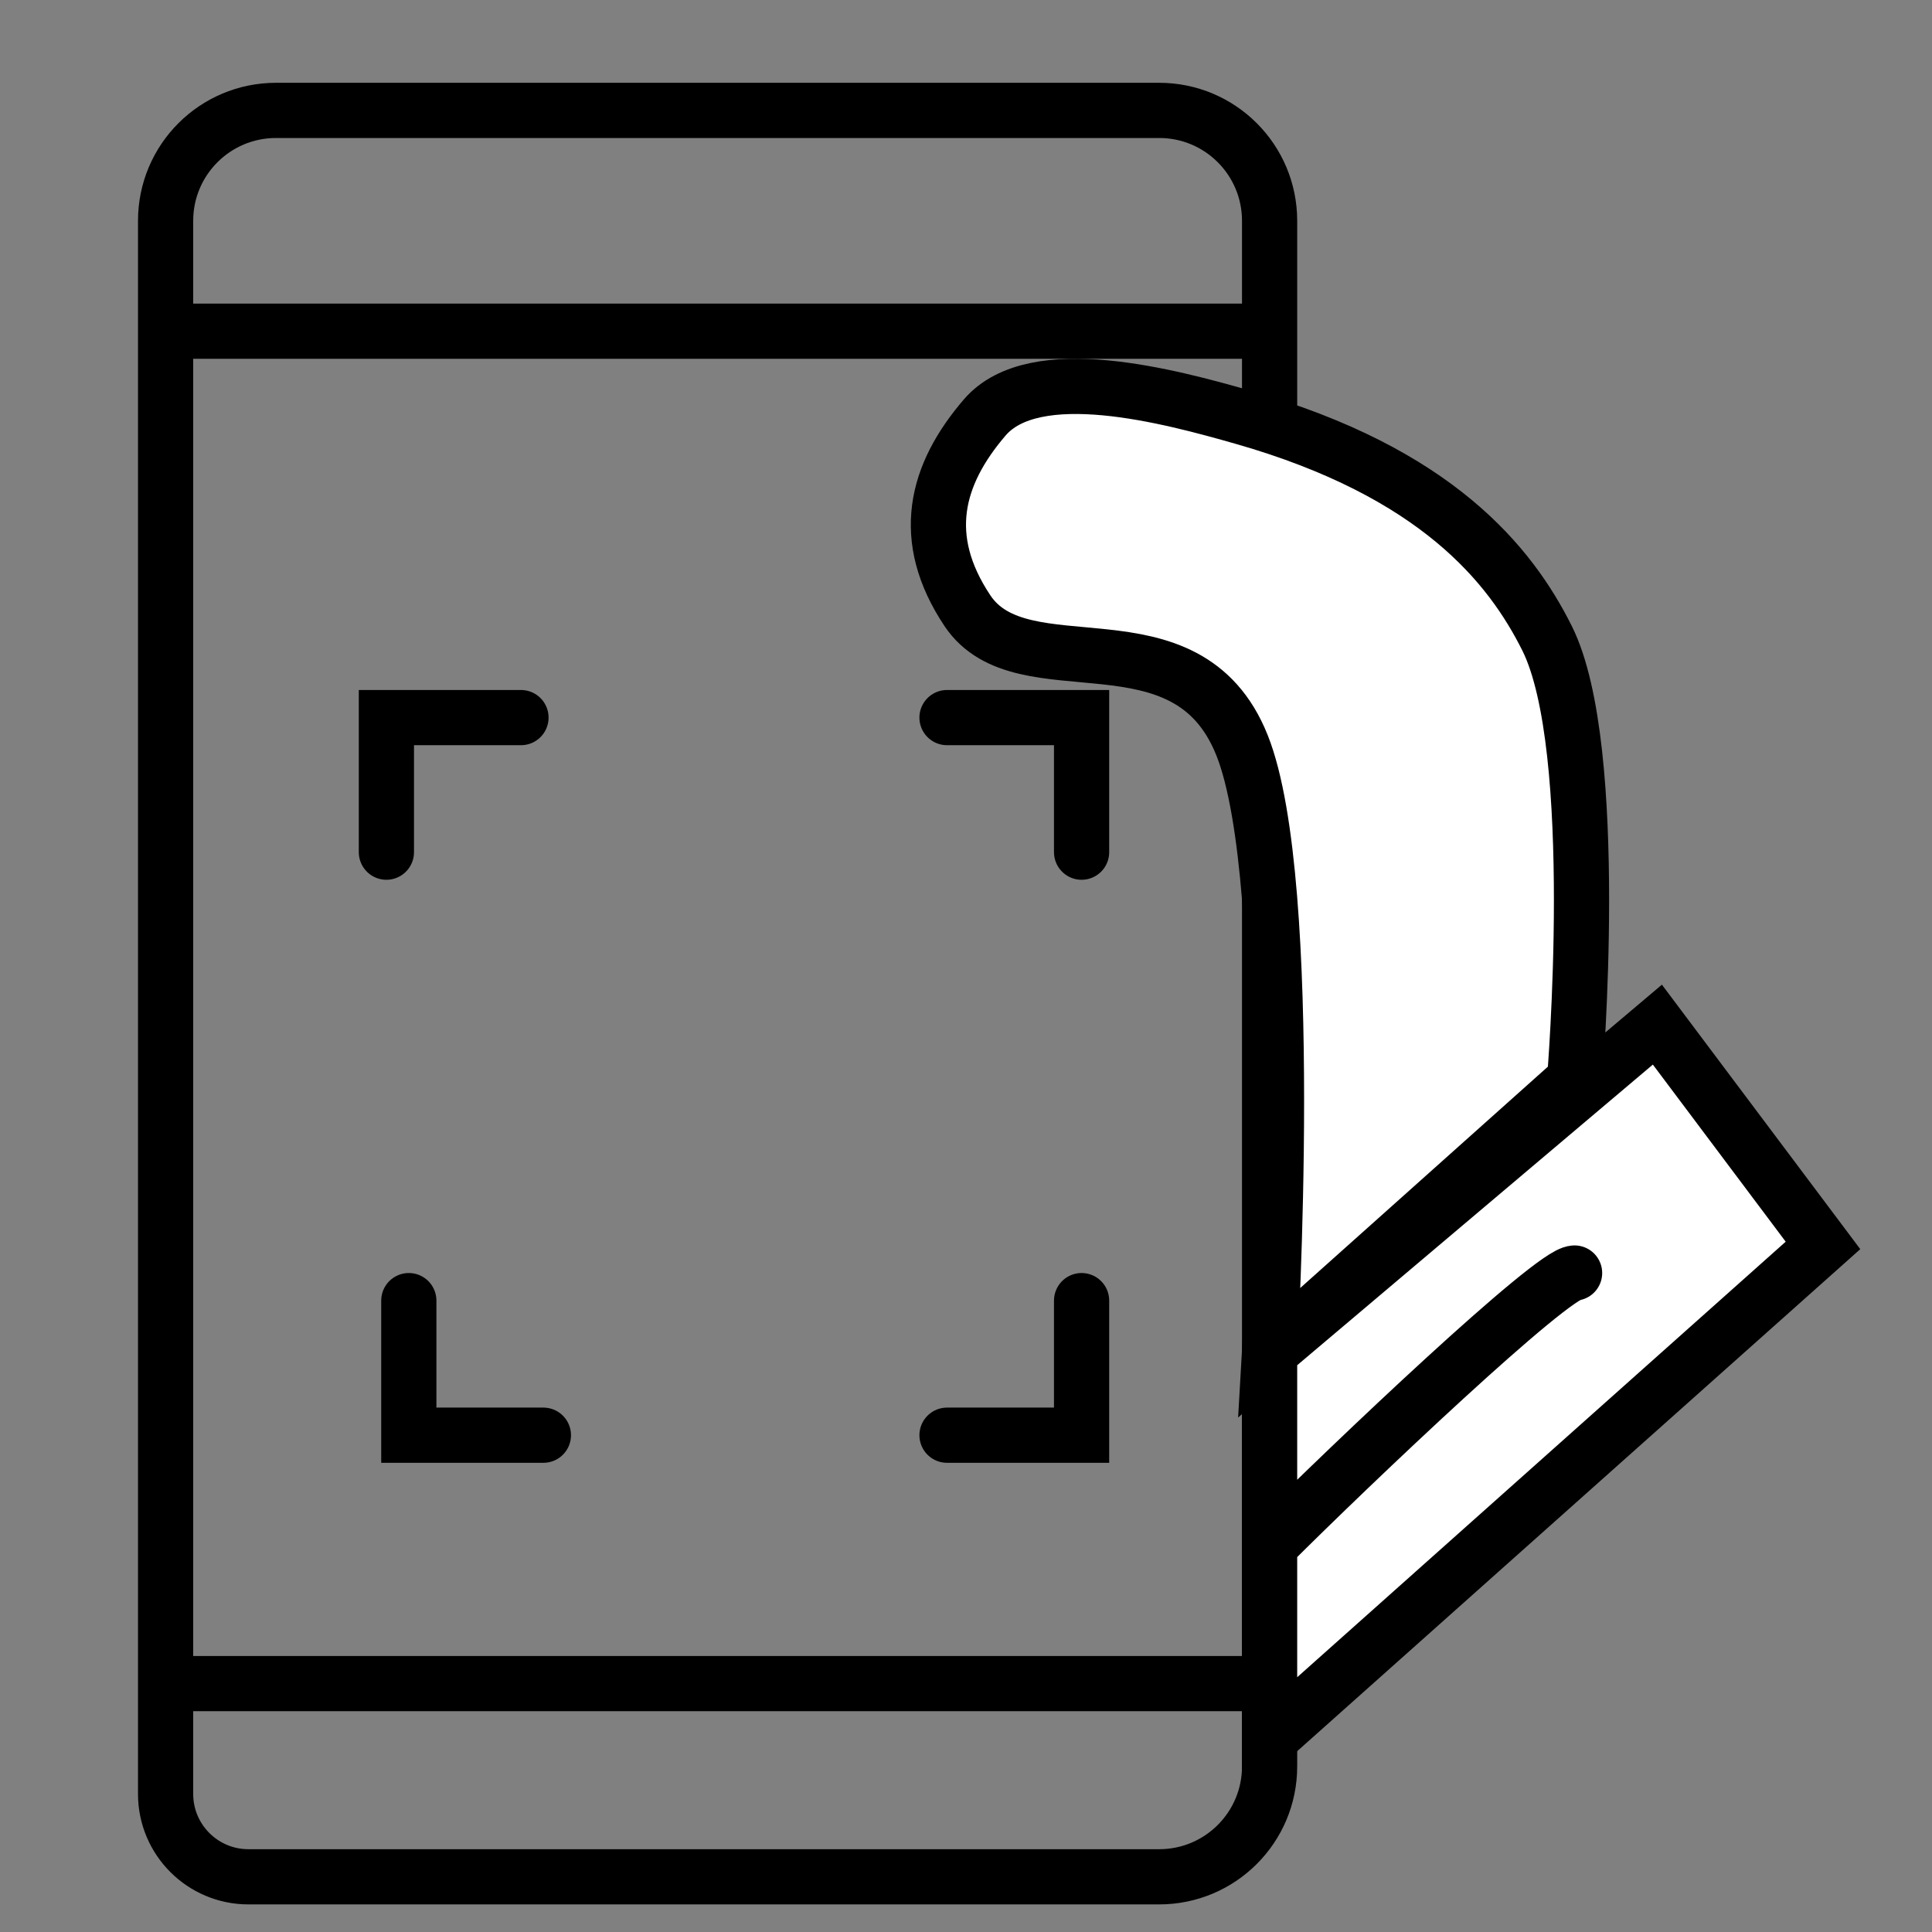 <svg width="35" height="35" viewBox="0 0 35 35" fill="none" xmlns="http://www.w3.org/2000/svg">
<rect x="0" y="0" width="35" height="35" fill="#808080" stroke="none"/>
<path d="M3 6V4C3 2.895 3.895 2 5 2H21C22.105 2 23 2.895 23 4V6M3 6H23M3 6V30.5M23 6V30.5M3 30.5V32.5V32.5C3 33.328 3.672 34 4.5 34H21C22.105 34 23 33.105 23 32V30.5M3 30.5H23" stroke="black" stroke-linecap="round"/>
<path d="M7 15.438V13H9.438" stroke="black" stroke-linecap="round"/>
<path d="M7.406 23.562V26H9.844" stroke="black" stroke-linecap="round"/>
<path d="M19.594 15.438V13H17.156" stroke="black" stroke-linecap="round"/>
<path d="M19.594 23.562V26H17.156" stroke="black" stroke-linecap="round"/>
<path d="M33.025 22.562L23 31.5L23 28V24.5C23 24.5 23.5 16 22.5 13.5C21.492 10.981 18.525 12.562 17.525 11.062C16.648 9.746 16.95 8.598 17.84 7.562C18.741 6.514 21.198 7.182 22.526 7.561C26.026 8.561 27.362 10.234 28.026 11.562C29.026 13.562 28.525 19.562 28.525 19.562L23 24.5L30.025 18.562L33.025 22.562Z" fill="white"/>
<path d="M23 24.5L30.025 18.562L33.025 22.562L23 31.5L23 28M23 24.5V28M23 24.5C23 24.5 23.5 16 22.5 13.5C21.492 10.981 18.525 12.562 17.525 11.062C16.648 9.746 16.95 8.598 17.84 7.562C18.741 6.514 21.198 7.182 22.526 7.561C26.026 8.561 27.362 10.234 28.026 11.562C29.026 13.562 28.525 19.562 28.525 19.562L23 24.5ZM28.525 23.062C28.125 23.062 24.5 26.5 23 28" stroke="black" stroke-linecap="round"/>
</svg>

